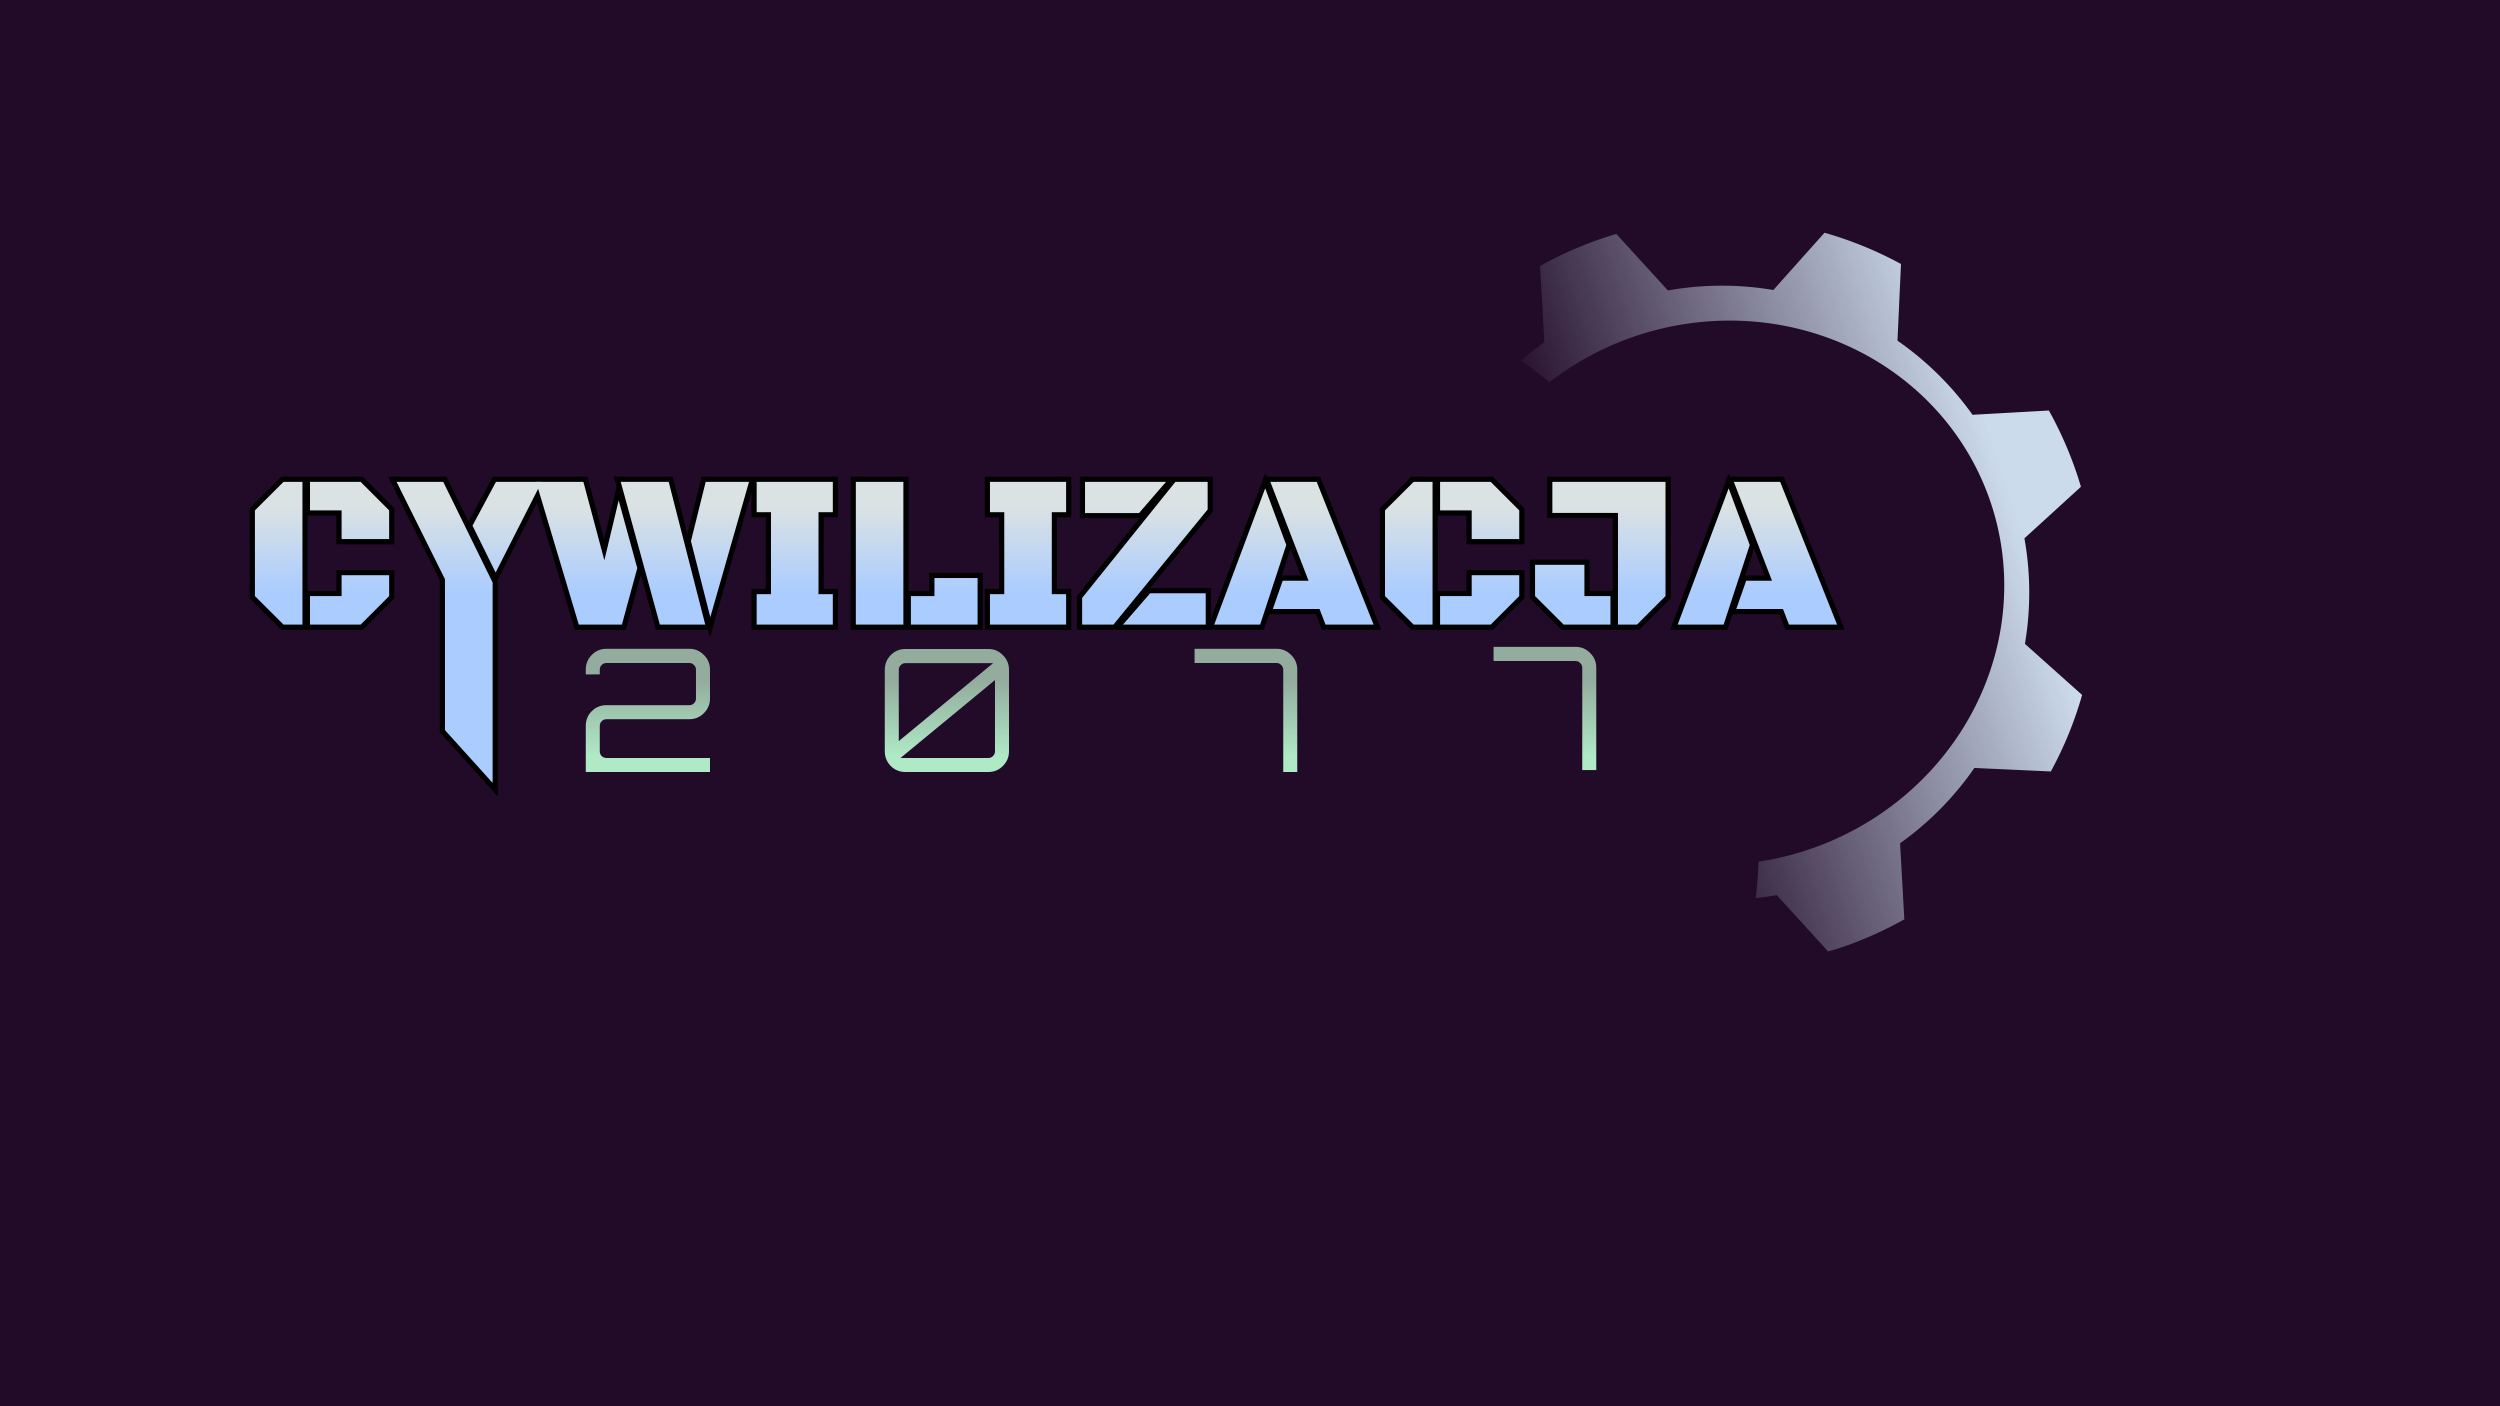 <?xml version="1.0" encoding="UTF-8" standalone="no"?>
<!-- Created with Inkscape (http://www.inkscape.org/) -->

<svg
   width="1920"
   height="1080"
   viewBox="0 0 508 285.75"
   version="1.1"
   id="svg5"
   inkscape:version="1.1 (c68e22c387, 2021-05-23)"
   sodipodi:docname="logo.svg"
   xmlns:inkscape="http://www.inkscape.org/namespaces/inkscape"
   xmlns:sodipodi="http://sodipodi.sourceforge.net/DTD/sodipodi-0.dtd"
   xmlns:xlink="http://www.w3.org/1999/xlink"
   xmlns="http://www.w3.org/2000/svg"
   xmlns:svg="http://www.w3.org/2000/svg">
  <sodipodi:namedview
     id="namedview7"
     pagecolor="#ffffff"
     bordercolor="#111111"
     borderopacity="1"
     inkscape:pageshadow="0"
     inkscape:pageopacity="0"
     inkscape:pagecheckerboard="1"
     inkscape:document-units="px"
     showgrid="false"
     inkscape:zoom="0.16658951"
     inkscape:cx="1290.5975"
     inkscape:cy="1047.485"
     inkscape:window-width="1920"
     inkscape:window-height="1017"
     inkscape:window-x="-8"
     inkscape:window-y="-8"
     inkscape:window-maximized="1"
     inkscape:current-layer="layer1"
     units="px" />
  <defs
     id="defs2">
    <linearGradient
       inkscape:collect="always"
       id="linearGradient29820">
      <stop
         style="stop-color:#dbe2e3;stop-opacity:1"
         offset="0"
         id="stop29816" />
      <stop
         style="stop-color:#aaccff;stop-opacity:1"
         offset="1"
         id="stop29818" />
    </linearGradient>
    <linearGradient
       inkscape:collect="always"
       id="linearGradient29093">
      <stop
         style="stop-color:#93ac9d;stop-opacity:1"
         offset="0"
         id="stop29089" />
      <stop
         style="stop-color:#afe9c6;stop-opacity:1"
         offset="1"
         id="stop29091" />
    </linearGradient>
    <rect
       x="-27.013"
       y="471.218"
       width="391.681"
       height="105.049"
       id="rect8621" />
    <rect
       x="229.606"
       y="339.157"
       width="538.749"
       height="262.622"
       id="rect3290" />
    <linearGradient
       inkscape:collect="always"
       xlink:href="#linearGradient29093"
       id="linearGradient29095"
       x1="372.636"
       y1="424.373"
       x2="372.636"
       y2="438.14"
       gradientUnits="userSpaceOnUse" />
    <linearGradient
       inkscape:collect="always"
       xlink:href="#linearGradient29820"
       id="linearGradient29822"
       x1="371.076"
       y1="352.955"
       x2="371.076"
       y2="368.927"
       gradientUnits="userSpaceOnUse" />
    <linearGradient
       inkscape:collect="always"
       xlink:href="#linearGradient47440"
       id="linearGradient47442"
       x1="286.724"
       y1="90.526"
       x2="201.824"
       y2="118.728"
       gradientUnits="userSpaceOnUse"
       gradientTransform="translate(124.638,18.863)" />
    <linearGradient
       inkscape:collect="always"
       id="linearGradient47440">
      <stop
         style="stop-color:#ccdbec;stop-opacity:1;"
         offset="0"
         id="stop47436" />
      <stop
         style="stop-color:#ccdbec;stop-opacity:0;"
         offset="1"
         id="stop47438" />
    </linearGradient>
    <linearGradient
       inkscape:collect="always"
       xlink:href="#linearGradient29820"
       id="linearGradient976"
       gradientUnits="userSpaceOnUse"
       x1="371.076"
       y1="352.955"
       x2="371.076"
       y2="368.927" />
    <linearGradient
       inkscape:collect="always"
       xlink:href="#linearGradient29820"
       id="linearGradient978"
       gradientUnits="userSpaceOnUse"
       x1="371.076"
       y1="352.955"
       x2="371.076"
       y2="368.927" />
    <linearGradient
       inkscape:collect="always"
       xlink:href="#linearGradient29820"
       id="linearGradient980"
       gradientUnits="userSpaceOnUse"
       x1="371.076"
       y1="352.955"
       x2="371.076"
       y2="368.927" />
    <linearGradient
       inkscape:collect="always"
       xlink:href="#linearGradient29820"
       id="linearGradient982"
       gradientUnits="userSpaceOnUse"
       x1="371.076"
       y1="352.955"
       x2="371.076"
       y2="368.927" />
    <linearGradient
       inkscape:collect="always"
       xlink:href="#linearGradient29820"
       id="linearGradient984"
       gradientUnits="userSpaceOnUse"
       x1="371.076"
       y1="352.955"
       x2="371.076"
       y2="368.927" />
    <linearGradient
       inkscape:collect="always"
       xlink:href="#linearGradient29820"
       id="linearGradient986"
       gradientUnits="userSpaceOnUse"
       x1="371.076"
       y1="352.955"
       x2="371.076"
       y2="368.927" />
    <linearGradient
       inkscape:collect="always"
       xlink:href="#linearGradient29820"
       id="linearGradient988"
       gradientUnits="userSpaceOnUse"
       x1="371.076"
       y1="352.955"
       x2="371.076"
       y2="368.927" />
    <linearGradient
       inkscape:collect="always"
       xlink:href="#linearGradient29820"
       id="linearGradient990"
       gradientUnits="userSpaceOnUse"
       x1="371.076"
       y1="352.955"
       x2="371.076"
       y2="368.927" />
    <linearGradient
       inkscape:collect="always"
       xlink:href="#linearGradient29820"
       id="linearGradient992"
       gradientUnits="userSpaceOnUse"
       x1="371.076"
       y1="352.955"
       x2="371.076"
       y2="368.927" />
    <linearGradient
       inkscape:collect="always"
       xlink:href="#linearGradient29820"
       id="linearGradient994"
       gradientUnits="userSpaceOnUse"
       x1="371.076"
       y1="352.955"
       x2="371.076"
       y2="368.927" />
    <linearGradient
       inkscape:collect="always"
       xlink:href="#linearGradient29820"
       id="linearGradient996"
       gradientUnits="userSpaceOnUse"
       x1="371.076"
       y1="352.955"
       x2="371.076"
       y2="368.927" />
    <linearGradient
       inkscape:collect="always"
       xlink:href="#linearGradient29093"
       id="linearGradient998"
       gradientUnits="userSpaceOnUse"
       x1="372.636"
       y1="424.373"
       x2="372.636"
       y2="438.14" />
    <linearGradient
       inkscape:collect="always"
       xlink:href="#linearGradient29093"
       id="linearGradient1000"
       gradientUnits="userSpaceOnUse"
       x1="372.636"
       y1="424.373"
       x2="372.636"
       y2="438.14" />
    <linearGradient
       inkscape:collect="always"
       xlink:href="#linearGradient29093"
       id="linearGradient1002"
       gradientUnits="userSpaceOnUse"
       x1="372.636"
       y1="424.373"
       x2="372.636"
       y2="438.14" />
    <linearGradient
       inkscape:collect="always"
       xlink:href="#linearGradient29093"
       id="linearGradient1004"
       gradientUnits="userSpaceOnUse"
       x1="372.636"
       y1="424.373"
       x2="372.636"
       y2="438.14" />
  </defs>
  <g
     inkscape:groupmode="layer"
     id="layer2"
     inkscape:label="Layer 2"
     style="display:inline">
    <rect
       style="font-size:40px;line-height:1.25;white-space:pre;shape-inside:url(#rect3290);display:inline;fill:#220b28;fill-opacity:1;stroke:none;stroke-width:0.113"
       id="rect18773"
       width="648.794"
       height="356.511"
       x="-99.265"
       y="-45.439" />
  </g>
  <g
     inkscape:label="Layer 1"
     inkscape:groupmode="layer"
     id="layer1"
     style="display:inline">
    <g
       aria-label="CYWILIZACJA"
       transform="matrix(1.119,0,0,1.119,-207.25,-292.2)"
       id="text3288"
       style="font-size:40px;line-height:1.25;white-space:pre;shape-inside:url(#rect3290)">
      <path
         id="path6400"
         style="font-family:'Black Ops One';-inkscape-font-specification:'Black Ops One, Normal';fill:#000000;fill-opacity:1;stroke-width:1"
         d="m 414.74,347.684 c -0.291,0.057 -0.172,0.952 -0.505,1.347 -3.045,8.137 -6.089,16.275 -9.133,24.413 0,-1.842 0,-3.684 0,-5.525 -3.685,0 -7.37,0 -11.055,0 3.802,-4.644 7.604,-9.288 11.406,-13.932 0,-2.101 10e-6,-4.202 0,-6.303 -8.052,0 -16.104,0 -24.156,0 0,2.518 -10e-6,5.036 0,7.555 3.609,0 7.217,0 10.826,0 -3.784,4.711 -7.571,9.42 -11.354,14.133 0,2.04 0,4.081 0,6.121 11.318,0 22.637,0 33.955,0 0.324,-0.937 0.606,-1.929 0.953,-2.832 2.831,0 5.663,0 8.494,0 0.365,0.944 0.729,1.888 1.094,2.832 3.591,0 7.182,0 10.773,0 -3.694,-9.27 -7.389,-18.54 -11.086,-27.809 -3.258,0 -6.516,0 -9.773,0 -0.262,-0.674 -0.155,-0.776 -0.439,0 z m 84.16,0 c -0.291,0.057 -0.172,0.952 -0.506,1.347 -3.3,8.82 -6.6,17.641 -9.899,26.462 3.463,0 6.926,0 10.389,0 0.324,-0.937 0.606,-1.929 0.953,-2.832 2.831,0 5.663,0 8.494,0 0.365,0.944 0.729,1.888 1.094,2.832 3.591,0 7.182,0 10.773,0 -3.694,-9.27 -7.389,-18.54 -11.086,-27.809 -3.258,0 -6.516,0 -9.773,0 -0.262,-0.674 -0.155,-0.776 -0.439,0 z m -262.734,0.139 c -1.872,1.861 -3.741,3.725 -5.611,5.588 0,5.451 0,10.902 0,16.354 1.916,1.91 3.832,3.82 5.75,5.729 4.928,0 9.857,0 14.785,0 1.91,-1.91 3.82,-3.82 5.73,-5.73 0,-1.708 0,-3.417 0,-5.125 -3.508,0 -7.016,0 -10.523,0 0,1.263 -10e-6,2.526 0,3.789 -1.74,0 -3.479,0 -5.219,0 0,-4.559 10e-6,-9.117 0,-13.676 1.74,0 3.479,0 5.219,0 0,1.738 0,3.477 0,5.215 3.508,0 7.016,0 10.523,0 0,-2.184 0,-4.367 0,-6.551 -1.91,-1.91 -3.82,-3.82 -5.73,-5.73 -4.928,0 -9.857,0 -14.785,0 l -0.071,0.071 z m 19.869,0.545 c 3.01,6.054 6.021,12.108 9.031,18.162 0,9.183 0,18.366 0,27.549 3.514,3.894 7.03,7.785 10.543,11.68 0,-13.022 -10e-6,-26.044 0,-39.066 -0.079,-0.527 0.484,-1.049 0.651,-1.575 2.147,-4.23 4.295,-8.461 6.442,-12.691 2.301,7.689 4.601,15.378 6.902,23.066 3.086,0 6.172,0 9.258,0 0.907,-3.321 1.81,-6.643 2.715,-9.965 0.912,3.322 1.822,6.643 2.734,9.965 3.163,0 6.326,0 9.488,0 0.158,0.369 0.299,1.901 0.478,0.851 2.465,-8.606 4.926,-17.212 7.389,-25.818 0,1.519 0,3.038 0,4.557 0.866,0 1.732,0 2.598,0 0,4.331 10e-6,8.661 0,12.992 -0.866,0 -1.732,0 -2.598,0 0,2.473 0,4.945 0,7.418 5.24,0 10.479,0 15.719,0 0,-2.473 0,-4.945 0,-7.418 -0.866,0 -1.732,0 -2.598,0 0,-4.331 0,-8.661 0,-12.992 0.866,0 1.732,0 2.598,0 0,-2.466 0,-4.932 0,-7.398 -8.257,0 -16.513,0 -24.77,0 -0.863,3.462 -1.722,6.925 -2.584,10.387 -0.888,-3.462 -1.773,-6.925 -2.662,-10.387 -3.562,0 -7.125,0 -10.688,0 0.174,0.867 0.705,1.729 0.309,2.606 -0.695,2.907 -1.391,5.815 -2.086,8.722 -1.01,-3.776 -2.02,-7.552 -3.031,-11.328 -5.724,0 -11.448,0 -17.172,0 -1.467,2.732 -2.928,5.468 -4.393,8.201 -1.34,-2.734 -2.682,-5.467 -4.021,-8.201 -3.531,0 -7.062,0 -10.594,0 0.113,0.228 0.227,0.456 0.34,0.684 z m 83.641,-0.211 c 0,9.112 0,18.224 0,27.336 8,0 16,0 24,0 0,-3.449 0,-6.898 0,-10.348 -3.241,0 -6.482,0 -9.723,0 0,1.094 0,2.188 0,3.281 -1.251,0 -2.503,0 -3.754,0 0,-6.914 0,-13.828 0,-20.742 -3.508,0 -7.016,0 -10.523,0 0,0.158 0,0.315 0,0.473 z m 24.355,0 c 0,2.309 0,4.617 0,6.926 0.866,0 1.732,0 2.598,0 0,4.331 0,8.661 0,12.992 -0.866,0 -1.732,0 -2.598,0 0,2.473 0,4.945 0,7.418 5.24,0 10.479,0 15.719,0 0,-2.473 0,-4.945 0,-7.418 -0.866,0 -1.732,0 -2.598,0 0,-4.331 0,-8.661 0,-12.992 0.866,0 1.732,0 2.598,0 0,-2.466 0,-4.932 0,-7.398 -5.24,0 -10.479,0 -15.719,0 0,0.158 0,0.315 0,0.473 z m 77.35,-0.334 c -1.872,1.861 -3.741,3.725 -5.611,5.588 0,5.451 0,10.902 0,16.354 1.916,1.91 3.832,3.82 5.75,5.729 4.928,0 9.857,0 14.785,0 1.91,-1.91 3.82,-3.82 5.73,-5.73 0,-1.708 0,-3.417 0,-5.125 -3.508,0 -7.016,0 -10.523,0 0,1.263 0,2.526 0,3.789 -1.74,0 -3.479,0 -5.219,0 0,-4.559 0,-9.117 0,-13.676 1.74,0 3.479,0 5.219,0 0,1.738 0,3.477 0,5.215 3.508,0 7.016,0 10.523,0 0,-2.184 0,-4.367 0,-6.551 -1.91,-1.91 -3.82,-3.82 -5.73,-5.73 -4.928,0 -9.857,0 -14.785,0 l -0.071,0.071 z m 24.779,0.334 c 0,2.354 0,4.708 0,7.062 3.971,0 7.943,0 11.914,0 0,4.402 0,8.805 0,13.207 -1.401,0 -2.802,0 -4.203,0 0,-1.895 0,-3.789 0,-5.684 -3.618,0 -7.237,0 -10.855,0 0,2.34 10e-6,4.681 0,7.021 1.916,1.91 3.832,3.82 5.75,5.729 4.701,0 9.401,0 14.102,0 1.91,-1.91 3.82,-3.82 5.73,-5.73 0,-7.359 0,-14.719 0,-22.078 -7.479,0 -14.958,0 -22.438,0 0,0.158 0,0.315 0,0.473 z m -168.668,0.059 c 0.004,0.01 -0.006,-0.002 0,0 z m 123.957,17.418 c -1.162,0 -2.324,0 -3.486,0 0.534,-1.626 1.068,-3.251 1.602,-4.877 0.628,1.626 1.257,3.251 1.885,4.877 z m 84.16,0 c -1.162,0 -2.324,0 -3.486,0 0.534,-1.626 1.068,-3.251 1.602,-4.877 0.628,1.626 1.257,3.251 1.885,4.877 z" />
      <g
         id="g19432"
         style="fill:url(#linearGradient29822);fill-opacity:1">
        <path
           d="m 240.133,374.547 h -3.438 L 231.5,369.371 v -15.566 l 5.195,-5.176 h 3.438 z M 241.5,353.805 v -5.176 h 9.199 l 5.176,5.176 v 5.215 h -8.633 v -5.215 z m 0,20.742 v -5.176 h 5.742 v -3.789 h 8.633 v 3.789 l -5.176,5.176 z"
           style="font-family:'Black Ops One';-inkscape-font-specification:'Black Ops One, Normal';fill:url(#linearGradient976);fill-opacity:1"
           id="path19410" />
        <path
           d="m 266.012,366.305 -8.789,-17.676 h 8.477 l 8.965,18.281 v 36.387 l -8.652,-9.583 z m 9.199,-1.211 -4.199,-8.516 4.258,-7.949 h 8.301 z"
           style="font-family:'Black Ops One';-inkscape-font-specification:'Black Ops One, Normal';fill:url(#linearGradient978);fill-opacity:1"
           id="path19412"
           sodipodi:nodetypes="cccccccccccc" />
        <path
           d="m 294.957,362.867 2.598,-10.879 3.379,12.305 -2.793,10.254 h -7.832 l -7.754,-25.918 h 8.594 z m 18.32,11.68 h -8.242 l -7.109,-25.918 h 8.711 z m 0.078,-25.918 h 7.871 l -7.031,24.57 -3.516,-13.809 z"
           style="font-family:'Black Ops One';-inkscape-font-specification:'Black Ops One, Normal';fill:url(#linearGradient980);fill-opacity:1"
           id="path19414" />
        <path
           d="m 322.613,369.02 h 2.598 v -14.883 h -2.598 v -5.508 h 13.828 v 5.508 h -2.598 v 14.883 h 2.598 v 5.527 h -13.828 z"
           style="font-family:'Black Ops One';-inkscape-font-specification:'Black Ops One, Normal';fill:url(#linearGradient982);fill-opacity:1"
           id="path19416" />
        <path
           d="m 340.621,374.547 v -25.918 h 8.633 v 25.918 z m 10,0 v -5.176 h 4.277 v -3.281 h 7.832 v 8.457 z"
           style="font-family:'Black Ops One';-inkscape-font-specification:'Black Ops One, Normal';fill:url(#linearGradient984);fill-opacity:1"
           id="path19418" />
        <path
           d="m 364.977,369.02 h 2.598 v -14.883 h -2.598 v -5.508 h 13.828 v 5.508 h -2.598 v 14.883 h 2.598 v 5.527 h -13.828 z"
           style="font-family:'Black Ops One';-inkscape-font-specification:'Black Ops One, Normal';fill:url(#linearGradient986);fill-opacity:1"
           id="path19420" />
        <path
           d="m 381.715,369.703 16.934,-21.074 h 5.859 v 5.02 l -17.109,20.898 h -5.684 z m 22.441,4.844 h -15.02 l 4.922,-5.684 h 10.098 z m -21.914,-25.918 h 14.707 l -4.902,5.664 h -9.805 z"
           style="font-family:'Black Ops One';-inkscape-font-specification:'Black Ops One, Normal';fill:url(#linearGradient988);fill-opacity:1"
           id="path19422" />
        <path
           d="m 424.82,371.715 h -8.477 l 1.797,-5.137 h 4.688 l -6.934,-17.949 h 8.418 l 10.332,25.918 h -8.73 z m -10.781,2.832 h -8.34 l 9.258,-24.746 3.828,10.293 z"
           style="font-family:'Black Ops One';-inkscape-font-specification:'Black Ops One, Normal';fill:url(#linearGradient990);fill-opacity:1"
           id="path19424" />
        <path
           d="m 445.348,374.547 h -3.438 l -5.195,-5.176 v -15.566 l 5.195,-5.176 h 3.438 z m 1.367,-20.742 v -5.176 h 9.199 l 5.176,5.176 v 5.215 h -8.633 v -5.215 z m 0,20.742 v -5.176 h 5.742 v -3.789 h 8.633 v 3.789 l -5.176,5.176 z"
           style="font-family:'Black Ops One';-inkscape-font-specification:'Black Ops One, Normal';fill:url(#linearGradient992);fill-opacity:1"
           id="path19426" />
        <path
           d="m 467.105,348.629 h 20.547 v 20.742 l -5.176,5.176 h -3.457 v -20.273 h -11.914 z m 5.82,20.742 h 4.727 v 5.176 h -8.496 l -5.195,-5.176 v -5.684 h 8.965 z"
           style="font-family:'Black Ops One';-inkscape-font-specification:'Black Ops One, Normal';fill:url(#linearGradient994);fill-opacity:1"
           id="path19428" />
        <path
           d="m 508.98,371.715 h -8.477 l 1.797,-5.137 h 4.688 l -6.934,-17.949 h 8.418 l 10.332,25.918 h -8.73 z m -10.781,2.832 h -8.34 l 9.258,-24.746 3.828,10.293 z"
           style="font-family:'Black Ops One';-inkscape-font-specification:'Black Ops One, Normal';fill:url(#linearGradient996);fill-opacity:1"
           id="path19430" />
      </g>
      <g
         id="g13768"
         transform="translate(-6.744,-39.753)"
         style="fill:url(#linearGradient29095);fill-opacity:1">
        <path
           d="m 298.325,441.066 v -8.378 q 0,-1.582 1.086,-2.668 1.086,-1.086 2.668,-1.086 h 15.049 q 0.496,0 0.838,-0.341 0.372,-0.372 0.372,-0.869 v -5.244 q 0,-0.496 -0.372,-0.838 -0.341,-0.372 -0.838,-0.372 h -15.049 q -0.496,0 -0.869,0.372 -0.341,0.341 -0.341,0.838 v 0.869 h -2.544 v -0.869 q 0,-1.582 1.086,-2.668 1.086,-1.117 2.668,-1.117 h 15.049 q 1.551,0 2.637,1.117 1.117,1.086 1.117,2.668 v 5.244 q 0,1.551 -1.117,2.668 -1.086,1.086 -2.637,1.086 h -15.049 q -0.496,0 -0.869,0.372 -0.341,0.341 -0.341,0.838 v 4.623 q 0,0.496 0.341,0.869 0.372,0.341 0.869,0.341 h 18.803 v 2.544 z"
           style="font-family:Orbitron;-inkscape-font-specification:'Orbitron, Normal';fill:url(#linearGradient998);fill-opacity:1;stroke-width:0.776"
           id="path13733" />
        <path
           d="m 356.377,441.066 q -1.582,0 -2.668,-1.086 -1.086,-1.117 -1.086,-2.668 v -14.801 q 0,-1.582 1.086,-2.668 1.086,-1.117 2.668,-1.117 h 15.049 q 1.551,0 2.637,1.117 1.117,1.086 1.117,2.668 v 14.801 q 0,1.551 -1.117,2.668 -1.086,1.086 -2.637,1.086 z m -0.9,-2.544 h 15.949 q 0.496,0 0.838,-0.341 0.372,-0.372 0.372,-0.869 v -12.939 z m -0.31,-3.072 17.128,-14.149 h -15.918 q -0.496,0 -0.869,0.372 -0.341,0.341 -0.341,0.838 z"
           style="font-family:Orbitron;-inkscape-font-specification:'Orbitron, Normal';fill:url(#linearGradient1000);fill-opacity:1;stroke-width:0.776"
           id="path13735" />
        <path
           d="m 424.979,441.066 v -18.586 q 0,-0.496 -0.372,-0.838 -0.341,-0.372 -0.838,-0.372 h -14.894 v -2.575 h 14.894 q 1.551,0 2.637,1.117 1.117,1.086 1.117,2.668 v 18.586 z"
           style="font-family:Orbitron;-inkscape-font-specification:'Orbitron, Normal';fill:url(#linearGradient1002);fill-opacity:1;stroke-width:0.776"
           id="path13737" />
        <path
           d="m 479.277,440.711 v -18.586 q 0,-0.496 -0.372,-0.838 -0.341,-0.372 -0.838,-0.372 h -14.894 v -2.575 h 14.894 q 1.551,0 2.637,1.117 1.117,1.086 1.117,2.668 v 18.586 z"
           style="font-family:Orbitron;-inkscape-font-specification:'Orbitron, Normal';fill:url(#linearGradient1004);fill-opacity:1;stroke-width:0.776"
           id="path13739" />
      </g>
    </g>
    <path
       id="path45056"
       style="fill:url(#linearGradient47442);fill-opacity:1;stroke:none;stroke-width:0.028"
       inkscape:transform-center-x="8.621591"
       inkscape:transform-center-y="8.13031"
       d="m 373.381,192.781 a 76.053,76.053 0 0 0 13.581,-5.972 l -0.869,-15.457 a 62.441,62.441 0 0 0 15.104,-15.305 l 15.535,0.714 a 76.053,76.053 0 0 0 6.353,-15.543 l -11.619,-10.382 a 62.441,62.441 0 0 0 -0.105,-21.447 l 11.484,-10.475 a 76.053,76.053 0 0 0 -6.515,-15.497 l -15.51,0.871 a 62.441,62.441 0 0 0 -15.254,-15.062 l 0.716,-15.58 a 76.053,76.053 0 0 0 -15.543,-6.353 l -10.4,11.639 a 62.441,62.441 0 0 0 -21.423,0.09 L 328.436,47.533 a 76.053,76.053 0 0 0 -15.497,6.515 l 0.87,15.484 a 62.441,62.441 0 0 0 -4.717,3.748 102.084,83.028 71.521 0 1 5.753,4.373 55.056,57.576 71.521 0 1 6.382,-4.309 55.056,57.576 71.521 0 1 78.328,18.13 55.056,57.576 71.521 0 1 -20.897,76.094 l -0.019,0.011 a 55.056,57.576 71.521 0 1 -11.762,5.265 55.056,57.576 71.521 0 1 -9.529,2.248 102.084,83.028 71.521 0 1 -0.572,7.4 62.441,62.441 0 0 0 4.249,-0.612 l 10.44,11.446 a 76.053,76.053 0 0 0 1.916,-0.543 z" />
  </g>
</svg>
